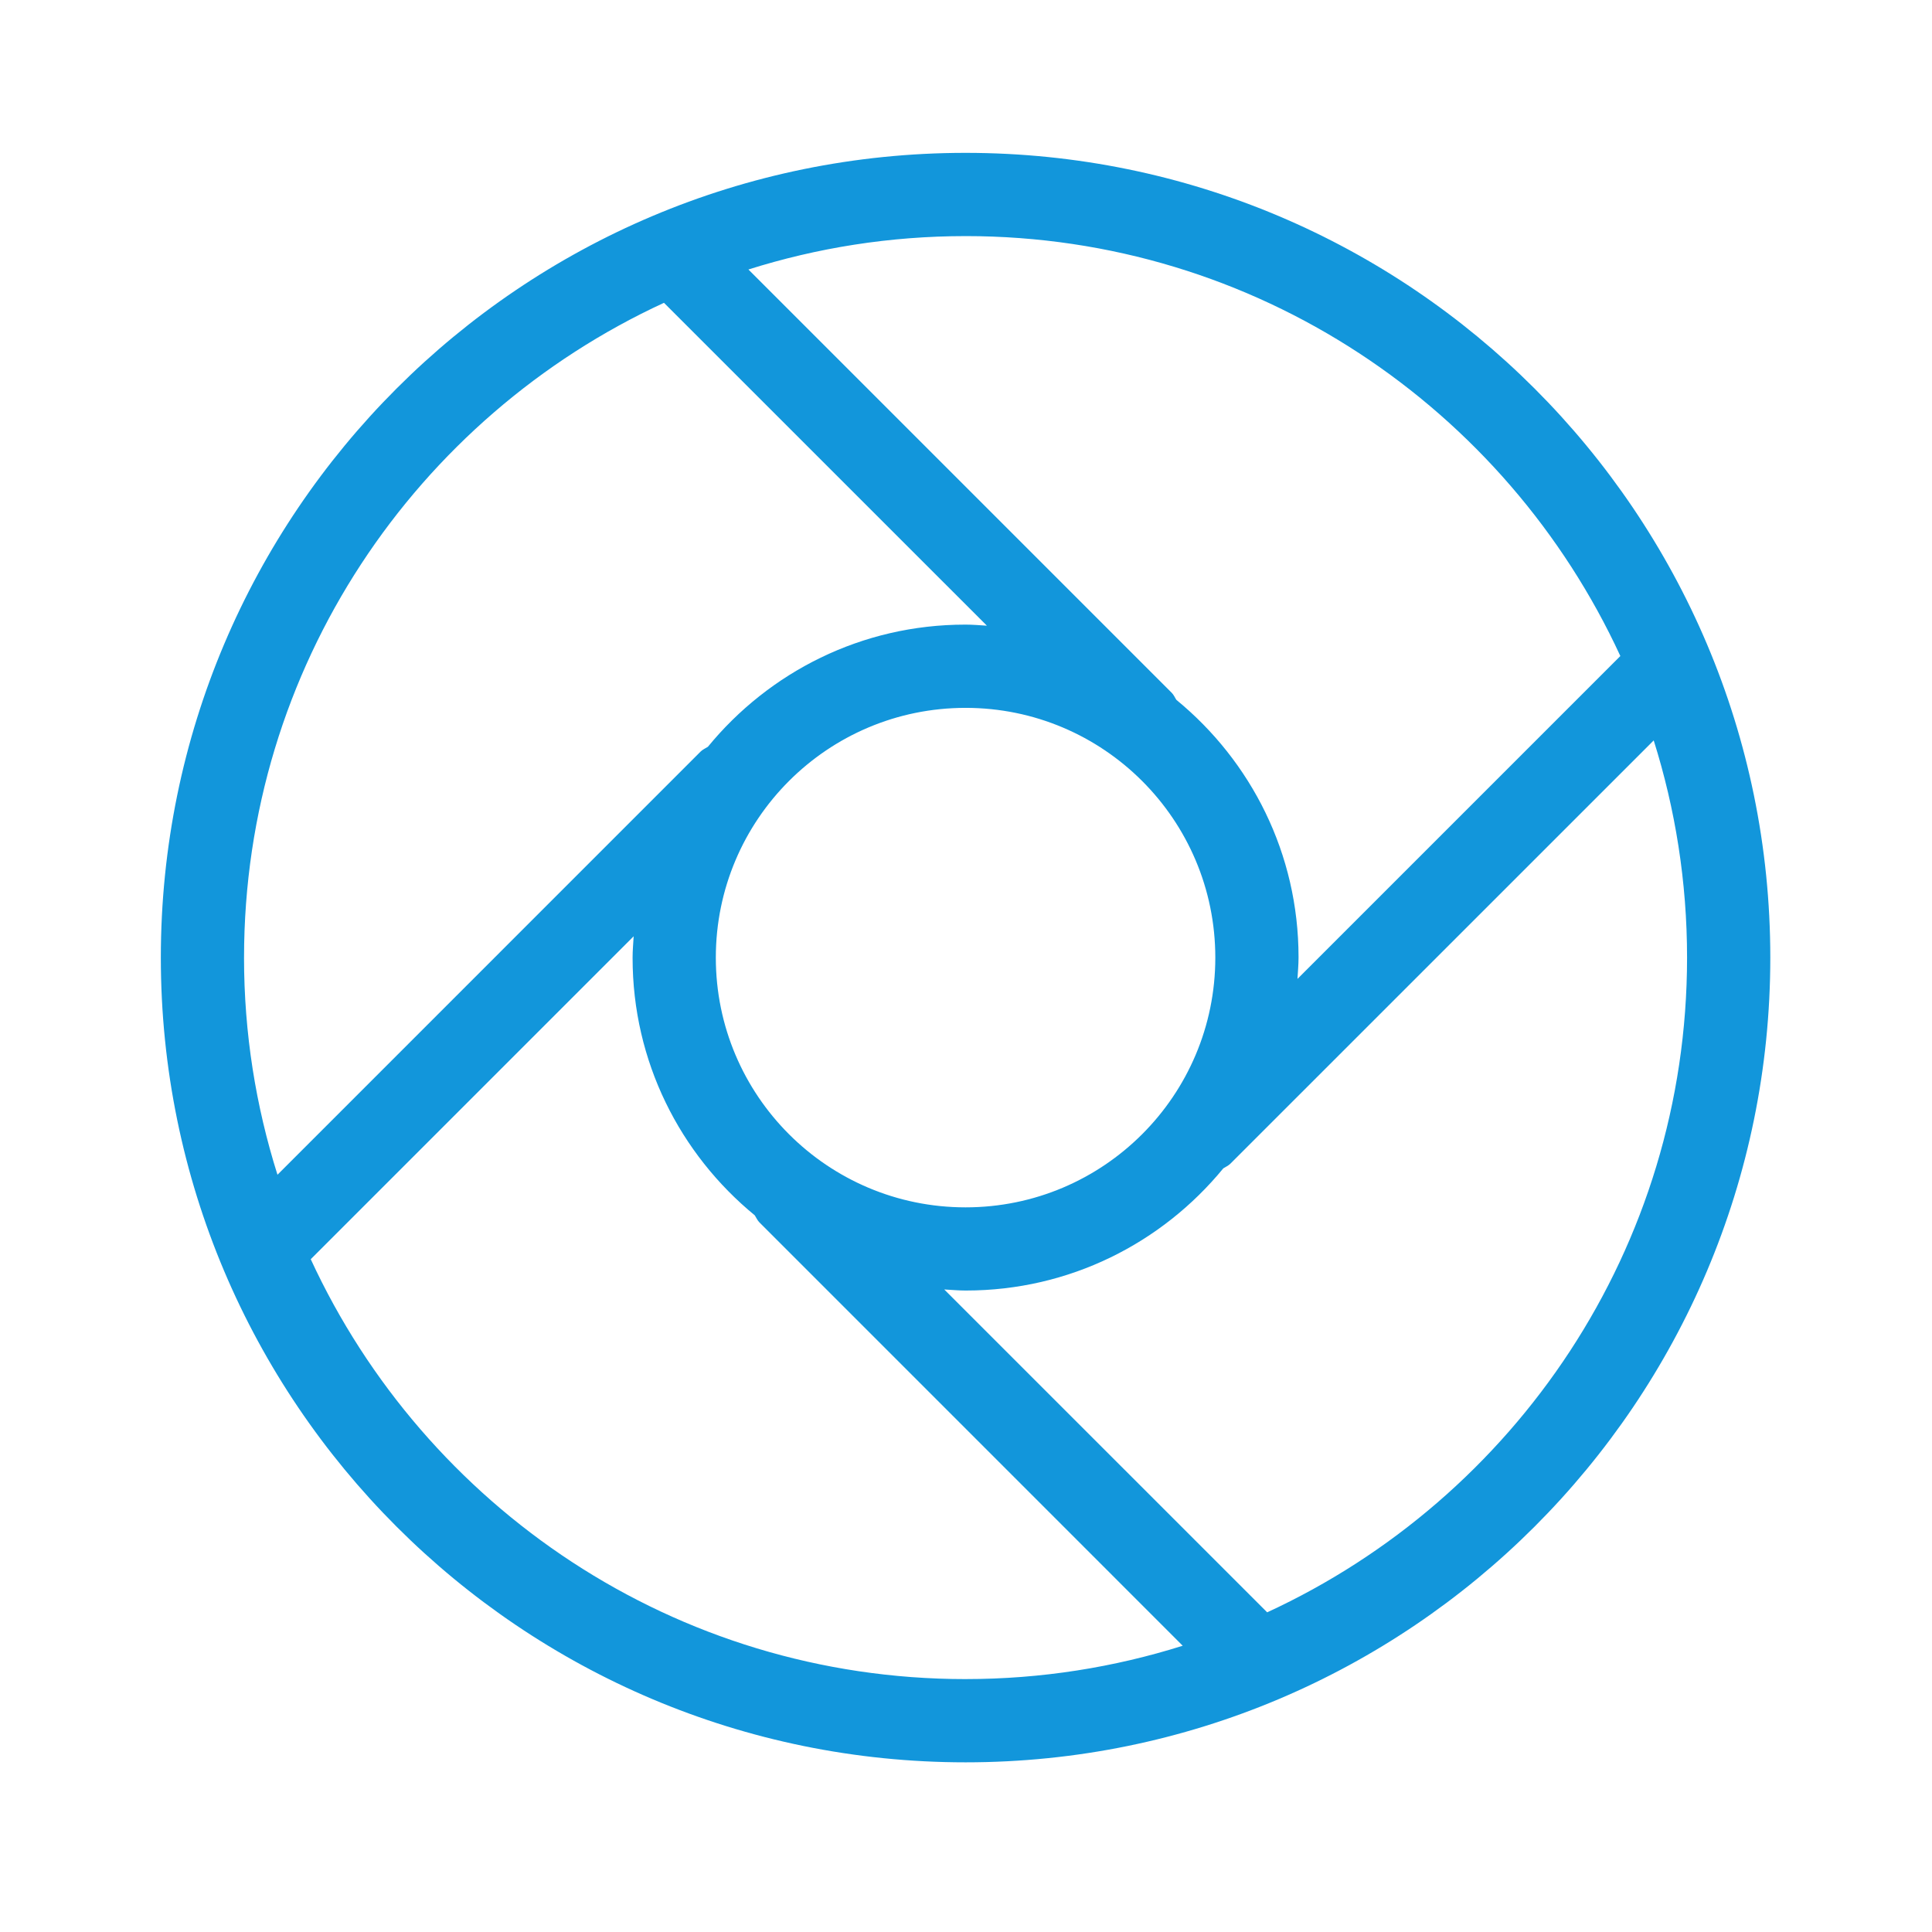 <?xml version="1.0" standalone="no"?><!DOCTYPE svg PUBLIC "-//W3C//DTD SVG 1.1//EN" "http://www.w3.org/Graphics/SVG/1.1/DTD/svg11.dtd"><svg t="1510408656738" class="icon" style="" viewBox="0 0 1024 1024" version="1.1" xmlns="http://www.w3.org/2000/svg" p-id="2711" xmlns:xlink="http://www.w3.org/1999/xlink" width="48" height="48"><defs><style type="text/css"></style></defs><path d="M511.771 934.07c-235.561 0-426.527-190.965-426.527-426.527s190.965-426.527 426.527-426.527 426.527 190.965 426.527 426.527-190.965 426.527-426.527 426.527zM511.771 889.949c40.119 0 78.765-6.231 115.093-17.675l-224.305-224.329c-1.137-1.11-1.682-2.511-2.511-3.788-39.661-32.545-64.76-81.562-64.76-136.438 0-0.058 0-0.117 0-0.175 0-3.779 0.354-7.525 0.567-11.293l-171.156 171.156c60.591 131.249 193.026 222.551 347.074 222.551zM511.771 375.182c-73.101 0-132.369 59.262-132.369 132.369s59.262 132.369 132.369 132.369c73.101 0 132.369-59.262 132.369-132.369 0-73.101-59.262-132.369-132.369-132.369zM129.34 507.544c0 40.119 6.254 78.765 17.728 115.093l224.283-224.305c1.137-1.11 2.539-1.682 3.84-2.511 32.526-39.661 81.53-64.76 136.395-64.76 0.066 0 0.132 0 0.199 0 3.779 0 7.525 0.331 11.291 0.567l-171.156-171.13c-131.249 60.565-222.573 193.003-222.573 347.047zM511.771 125.138c-40.119 0-78.765 6.231-115.093 17.7l224.305 224.305c1.137 1.11 1.682 2.539 2.511 3.788 39.661 32.545 64.76 81.562 64.76 136.438 0 0.058 0 0.117 0 0.175 0 3.779-0.354 7.525-0.567 11.293l171.13-171.13c-60.565-131.275-193.003-222.573-347.047-222.573zM652.167 616.738c-1.11 1.137-2.511 1.682-3.788 2.511-32.545 39.661-81.562 64.76-136.438 64.76-0.058 0-0.117 0-0.175 0-3.779 0-7.525-0.354-11.293-0.567l171.156 171.13c131.249-60.565 222.551-193.003 222.551-347.047 0-40.119-6.231-78.765-17.675-115.093l-224.329 224.305z" fill="#1296db" p-id="2712"></path></svg>
